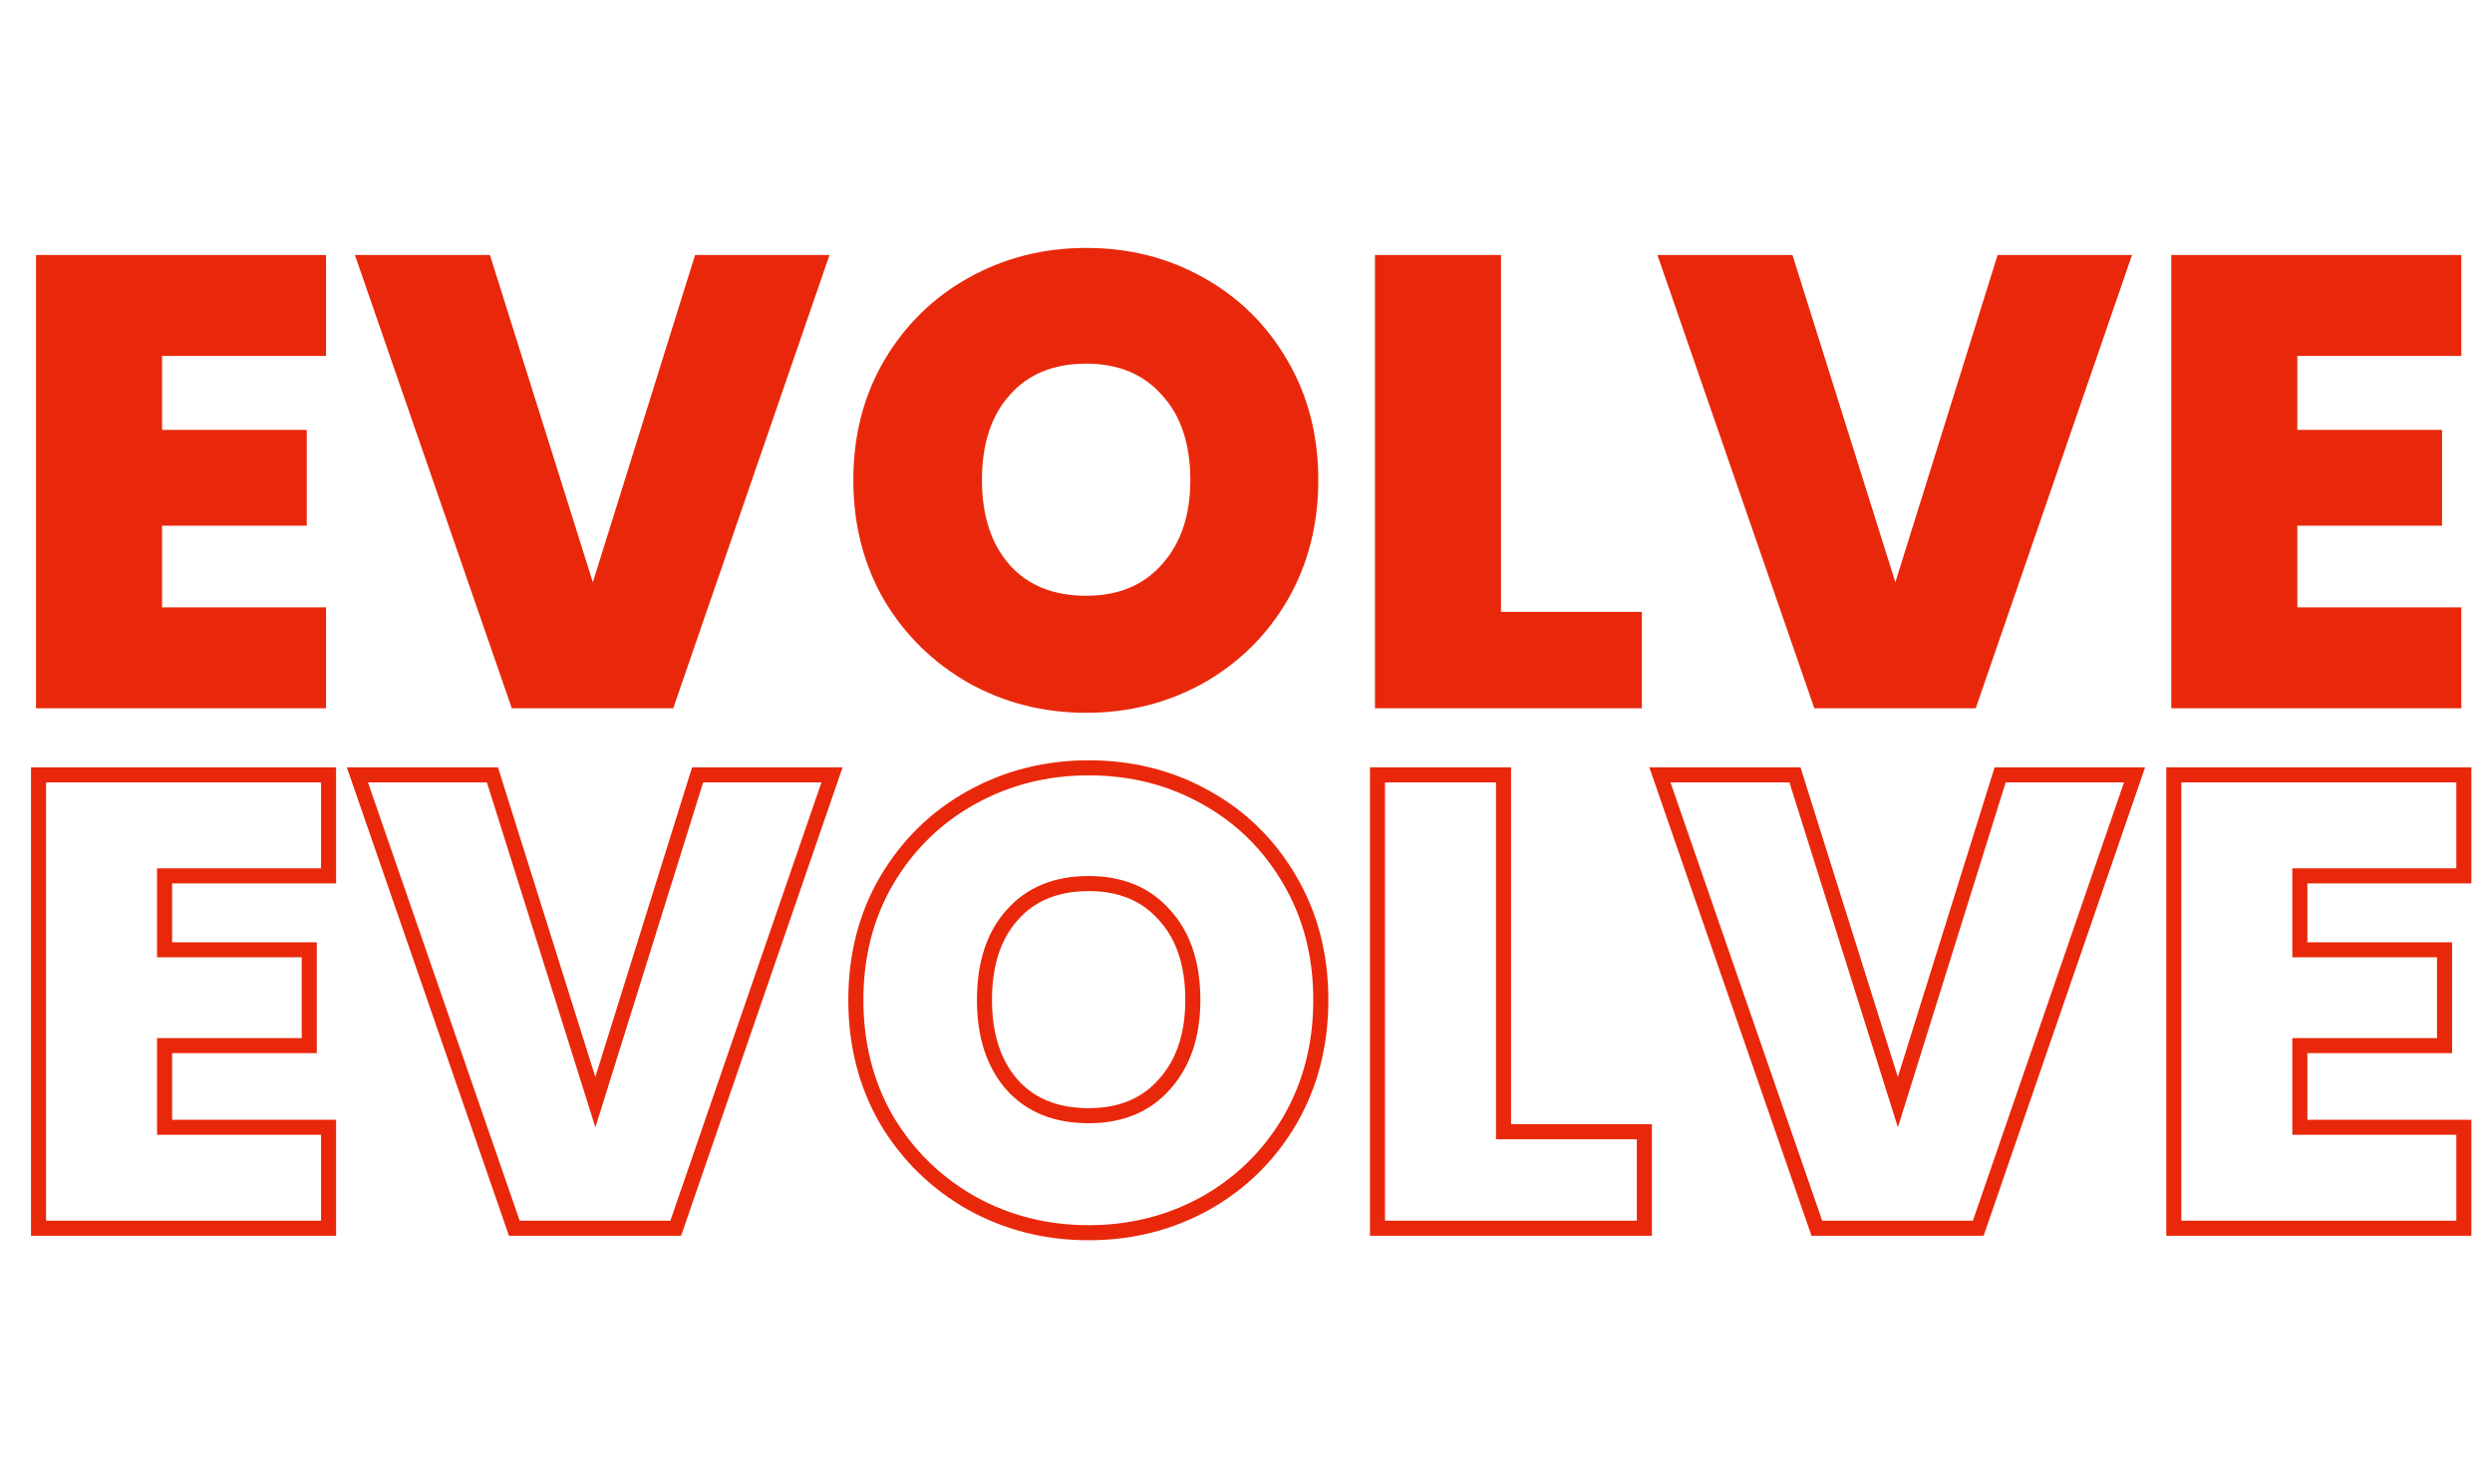 <svg width="992" height="591" viewBox="0 0 992 591" fill="none" xmlns="http://www.w3.org/2000/svg">
<path d="M64.512 141.712V171.152H122.112V209.296H64.512V241.808H129.792V282H14.336V101.52H129.792V141.712H64.512ZM330.202 101.52L267.994 282H203.738L141.274 101.52H195.034L235.994 231.824L276.698 101.52H330.202ZM432.364 283.792C415.468 283.792 399.937 279.867 385.772 272.016C371.607 263.995 360.343 252.987 351.98 238.992C343.788 224.827 339.692 208.869 339.692 191.12C339.692 173.371 343.788 157.499 351.98 143.504C360.343 129.339 371.607 118.331 385.772 110.48C399.937 102.629 415.468 98.704 432.364 98.704C449.431 98.704 464.961 102.629 478.956 110.48C493.121 118.331 504.3 129.339 512.492 143.504C520.684 157.499 524.78 173.371 524.78 191.12C524.78 208.869 520.684 224.827 512.492 238.992C504.3 252.987 493.121 263.995 478.956 272.016C464.791 279.867 449.26 283.792 432.364 283.792ZM432.364 237.2C445.164 237.2 455.233 233.019 462.572 224.656C470.081 216.293 473.836 205.115 473.836 191.12C473.836 176.784 470.081 165.52 462.572 157.328C455.233 148.965 445.164 144.784 432.364 144.784C419.393 144.784 409.239 148.965 401.9 157.328C394.561 165.52 390.892 176.784 390.892 191.12C390.892 205.285 394.561 216.549 401.9 224.912C409.239 233.104 419.393 237.2 432.364 237.2ZM597.512 243.6H653.576V282H547.336V101.52H597.512V243.6ZM848.702 101.52L786.494 282H722.238L659.774 101.52H713.534L754.494 231.824L795.198 101.52H848.702ZM914.512 141.712V171.152H972.112V209.296H914.512V241.808H979.792V282H864.336V101.52H979.792V141.712H914.512Z" fill="#E9280B"/>
<path d="M65.512 348.712V345.712H62.512V348.712H65.512ZM65.512 378.152H62.512V381.152H65.512V378.152ZM123.112 378.152H126.112V375.152H123.112V378.152ZM123.112 416.296V419.296H126.112V416.296H123.112ZM65.512 416.296V413.296H62.512V416.296H65.512ZM65.512 448.808H62.512V451.808H65.512V448.808ZM130.792 448.808H133.792V445.808H130.792V448.808ZM130.792 489V492H133.792V489H130.792ZM15.336 489H12.336V492H15.336V489ZM15.336 308.52V305.52H12.336V308.52H15.336ZM130.792 308.52H133.792V305.52H130.792V308.52ZM130.792 348.712V351.712H133.792V348.712H130.792ZM62.512 348.712V378.152H68.512V348.712H62.512ZM65.512 381.152H123.112V375.152H65.512V381.152ZM120.112 378.152V416.296H126.112V378.152H120.112ZM123.112 413.296H65.512V419.296H123.112V413.296ZM62.512 416.296V448.808H68.512V416.296H62.512ZM65.512 451.808H130.792V445.808H65.512V451.808ZM127.792 448.808V489H133.792V448.808H127.792ZM130.792 486H15.336V492H130.792V486ZM18.336 489V308.52H12.336V489H18.336ZM15.336 311.52H130.792V305.52H15.336V311.52ZM127.792 308.52V348.712H133.792V308.52H127.792ZM130.792 345.712H65.512V351.712H130.792V345.712ZM331.202 308.52L334.038 309.498L335.409 305.52H331.202V308.52ZM268.994 489V492H271.133L271.83 489.978L268.994 489ZM204.738 489L201.903 489.981L202.602 492H204.738V489ZM142.274 308.52V305.52H138.061L139.439 309.501L142.274 308.52ZM196.034 308.52L198.896 307.62L198.236 305.52H196.034V308.52ZM236.994 438.824L234.132 439.724L237.003 448.857L239.858 439.719L236.994 438.824ZM277.698 308.52V305.52H275.492L274.834 307.625L277.698 308.52ZM328.366 307.542L266.158 488.022L271.83 489.978L334.038 309.498L328.366 307.542ZM268.994 486H204.738V492H268.994V486ZM207.573 488.019L145.109 307.539L139.439 309.501L201.903 489.981L207.573 488.019ZM142.274 311.52H196.034V305.52H142.274V311.52ZM193.172 309.42L234.132 439.724L239.856 437.924L198.896 307.62L193.172 309.42ZM239.858 439.719L280.562 309.414L274.834 307.625L234.13 437.929L239.858 439.719ZM277.698 311.52H331.202V305.52H277.698V311.52ZM386.772 479.016L385.294 481.627L385.306 481.633L385.318 481.64L386.772 479.016ZM352.98 445.992L350.383 447.494L350.394 447.512L350.405 447.531L352.98 445.992ZM352.98 350.504L350.397 348.979L350.391 348.988L352.98 350.504ZM479.956 317.48L478.488 320.096L478.495 320.1L478.502 320.104L479.956 317.48ZM513.492 350.504L510.895 352.006L510.899 352.013L510.903 352.02L513.492 350.504ZM513.492 445.992L516.081 447.508L516.085 447.501L516.089 447.494L513.492 445.992ZM479.956 479.016L481.41 481.64L481.422 481.633L481.434 481.627L479.956 479.016ZM463.572 431.656L461.34 429.652L461.328 429.664L461.317 429.677L463.572 431.656ZM463.572 364.328L461.317 366.307L461.339 366.331L461.361 366.355L463.572 364.328ZM402.9 364.328L405.135 366.33L405.145 366.318L405.155 366.307L402.9 364.328ZM402.9 431.912L400.645 433.891L400.655 433.902L400.665 433.914L402.9 431.912ZM433.364 487.792C416.954 487.792 401.927 483.985 388.226 476.392L385.318 481.64C399.948 489.748 415.982 493.792 433.364 493.792V487.792ZM388.25 476.405C374.538 468.641 363.652 458.002 355.555 444.453L350.405 447.531C359.034 461.971 370.675 473.349 385.294 481.627L388.25 476.405ZM355.577 444.49C347.671 430.82 343.692 415.388 343.692 398.12H337.692C337.692 416.351 341.905 432.834 350.383 447.494L355.577 444.49ZM343.692 398.12C343.692 380.851 347.671 365.512 355.569 352.02L350.391 348.988C341.905 363.486 337.692 379.89 337.692 398.12H343.692ZM355.563 352.029C363.659 338.317 374.536 327.691 388.226 320.104L385.318 314.856C370.677 322.97 359.027 334.361 350.397 348.979L355.563 352.029ZM388.226 320.104C401.927 312.511 416.954 308.704 433.364 308.704V302.704C415.982 302.704 399.948 306.748 385.318 314.856L388.226 320.104ZM433.364 308.704C449.95 308.704 464.97 312.513 478.488 320.096L481.424 314.864C466.952 306.745 450.911 302.704 433.364 302.704V308.704ZM478.502 320.104C492.186 327.688 502.972 338.306 510.895 352.006L516.089 349.002C507.628 334.371 496.056 322.973 481.41 314.856L478.502 320.104ZM510.903 352.02C518.801 365.512 522.78 380.851 522.78 398.12H528.78C528.78 379.89 524.567 363.486 516.081 348.988L510.903 352.02ZM522.78 398.12C522.78 415.388 518.801 430.82 510.895 444.49L516.089 447.494C524.567 432.834 528.78 416.351 528.78 398.12H522.78ZM510.903 444.476C502.979 458.013 492.185 468.644 478.478 476.405L481.434 481.627C496.058 473.346 507.621 461.961 516.081 447.508L510.903 444.476ZM478.502 476.392C464.801 483.985 449.774 487.792 433.364 487.792V493.792C450.746 493.792 466.78 489.748 481.41 481.64L478.502 476.392ZM433.364 447.2C446.884 447.2 457.83 442.747 465.827 433.635L461.317 429.677C454.637 437.29 445.444 441.2 433.364 441.2V447.2ZM465.804 433.66C473.921 424.621 477.836 412.666 477.836 398.12H471.836C471.836 411.563 468.242 421.965 461.34 429.652L465.804 433.66ZM477.836 398.12C477.836 383.258 473.934 371.192 465.783 362.301L461.361 366.355C468.229 373.848 471.836 384.31 471.836 398.12H477.836ZM465.827 362.349C457.83 353.237 446.884 348.784 433.364 348.784V354.784C445.444 354.784 454.637 358.694 461.317 366.307L465.827 362.349ZM433.364 348.784C419.688 348.784 408.65 353.227 400.645 362.349L405.155 366.307C411.827 358.703 421.099 354.784 433.364 354.784V348.784ZM400.665 362.326C392.7 371.218 388.892 383.275 388.892 398.12H394.892C394.892 384.293 398.423 373.822 405.135 366.33L400.665 362.326ZM388.892 398.12C388.892 412.809 392.706 424.844 400.645 433.891L405.155 429.933C398.416 422.254 394.892 411.762 394.892 398.12H388.892ZM400.665 433.914C408.676 442.856 419.708 447.2 433.364 447.2V441.2C421.079 441.2 411.801 437.352 405.135 429.91L400.665 433.914ZM598.512 450.6H595.512V453.6H598.512V450.6ZM654.576 450.6H657.576V447.6H654.576V450.6ZM654.576 489V492H657.576V489H654.576ZM548.336 489H545.336V492H548.336V489ZM548.336 308.52V305.52H545.336V308.52H548.336ZM598.512 308.52H601.512V305.52H598.512V308.52ZM598.512 453.6H654.576V447.6H598.512V453.6ZM651.576 450.6V489H657.576V450.6H651.576ZM654.576 486H548.336V492H654.576V486ZM551.336 489V308.52H545.336V489H551.336ZM548.336 311.52H598.512V305.52H548.336V311.52ZM595.512 308.52V450.6H601.512V308.52H595.512ZM849.702 308.52L852.538 309.498L853.909 305.52H849.702V308.52ZM787.494 489V492H789.633L790.33 489.978L787.494 489ZM723.238 489L720.403 489.981L721.102 492H723.238V489ZM660.774 308.52V305.52H656.561L657.939 309.501L660.774 308.52ZM714.534 308.52L717.396 307.62L716.736 305.52H714.534V308.52ZM755.494 438.824L752.632 439.724L755.503 448.857L758.358 439.719L755.494 438.824ZM796.198 308.52V305.52H793.992L793.334 307.625L796.198 308.52ZM846.866 307.542L784.658 488.022L790.33 489.978L852.538 309.498L846.866 307.542ZM787.494 486H723.238V492H787.494V486ZM726.073 488.019L663.609 307.539L657.939 309.501L720.403 489.981L726.073 488.019ZM660.774 311.52H714.534V305.52H660.774V311.52ZM711.672 309.42L752.632 439.724L758.356 437.924L717.396 307.62L711.672 309.42ZM758.358 439.719L799.062 309.414L793.334 307.625L752.63 437.929L758.358 439.719ZM796.198 311.52H849.702V305.52H796.198V311.52ZM915.512 348.712V345.712H912.512V348.712H915.512ZM915.512 378.152H912.512V381.152H915.512V378.152ZM973.112 378.152H976.112V375.152H973.112V378.152ZM973.112 416.296V419.296H976.112V416.296H973.112ZM915.512 416.296V413.296H912.512V416.296H915.512ZM915.512 448.808H912.512V451.808H915.512V448.808ZM980.792 448.808H983.792V445.808H980.792V448.808ZM980.792 489V492H983.792V489H980.792ZM865.336 489H862.336V492H865.336V489ZM865.336 308.52V305.52H862.336V308.52H865.336ZM980.792 308.52H983.792V305.52H980.792V308.52ZM980.792 348.712V351.712H983.792V348.712H980.792ZM912.512 348.712V378.152H918.512V348.712H912.512ZM915.512 381.152H973.112V375.152H915.512V381.152ZM970.112 378.152V416.296H976.112V378.152H970.112ZM973.112 413.296H915.512V419.296H973.112V413.296ZM912.512 416.296V448.808H918.512V416.296H912.512ZM915.512 451.808H980.792V445.808H915.512V451.808ZM977.792 448.808V489H983.792V448.808H977.792ZM980.792 486H865.336V492H980.792V486ZM868.336 489V308.52H862.336V489H868.336ZM865.336 311.52H980.792V305.52H865.336V311.52ZM977.792 308.52V348.712H983.792V308.52H977.792ZM980.792 345.712H915.512V351.712H980.792V345.712Z" fill="#E9280B"/>
</svg>